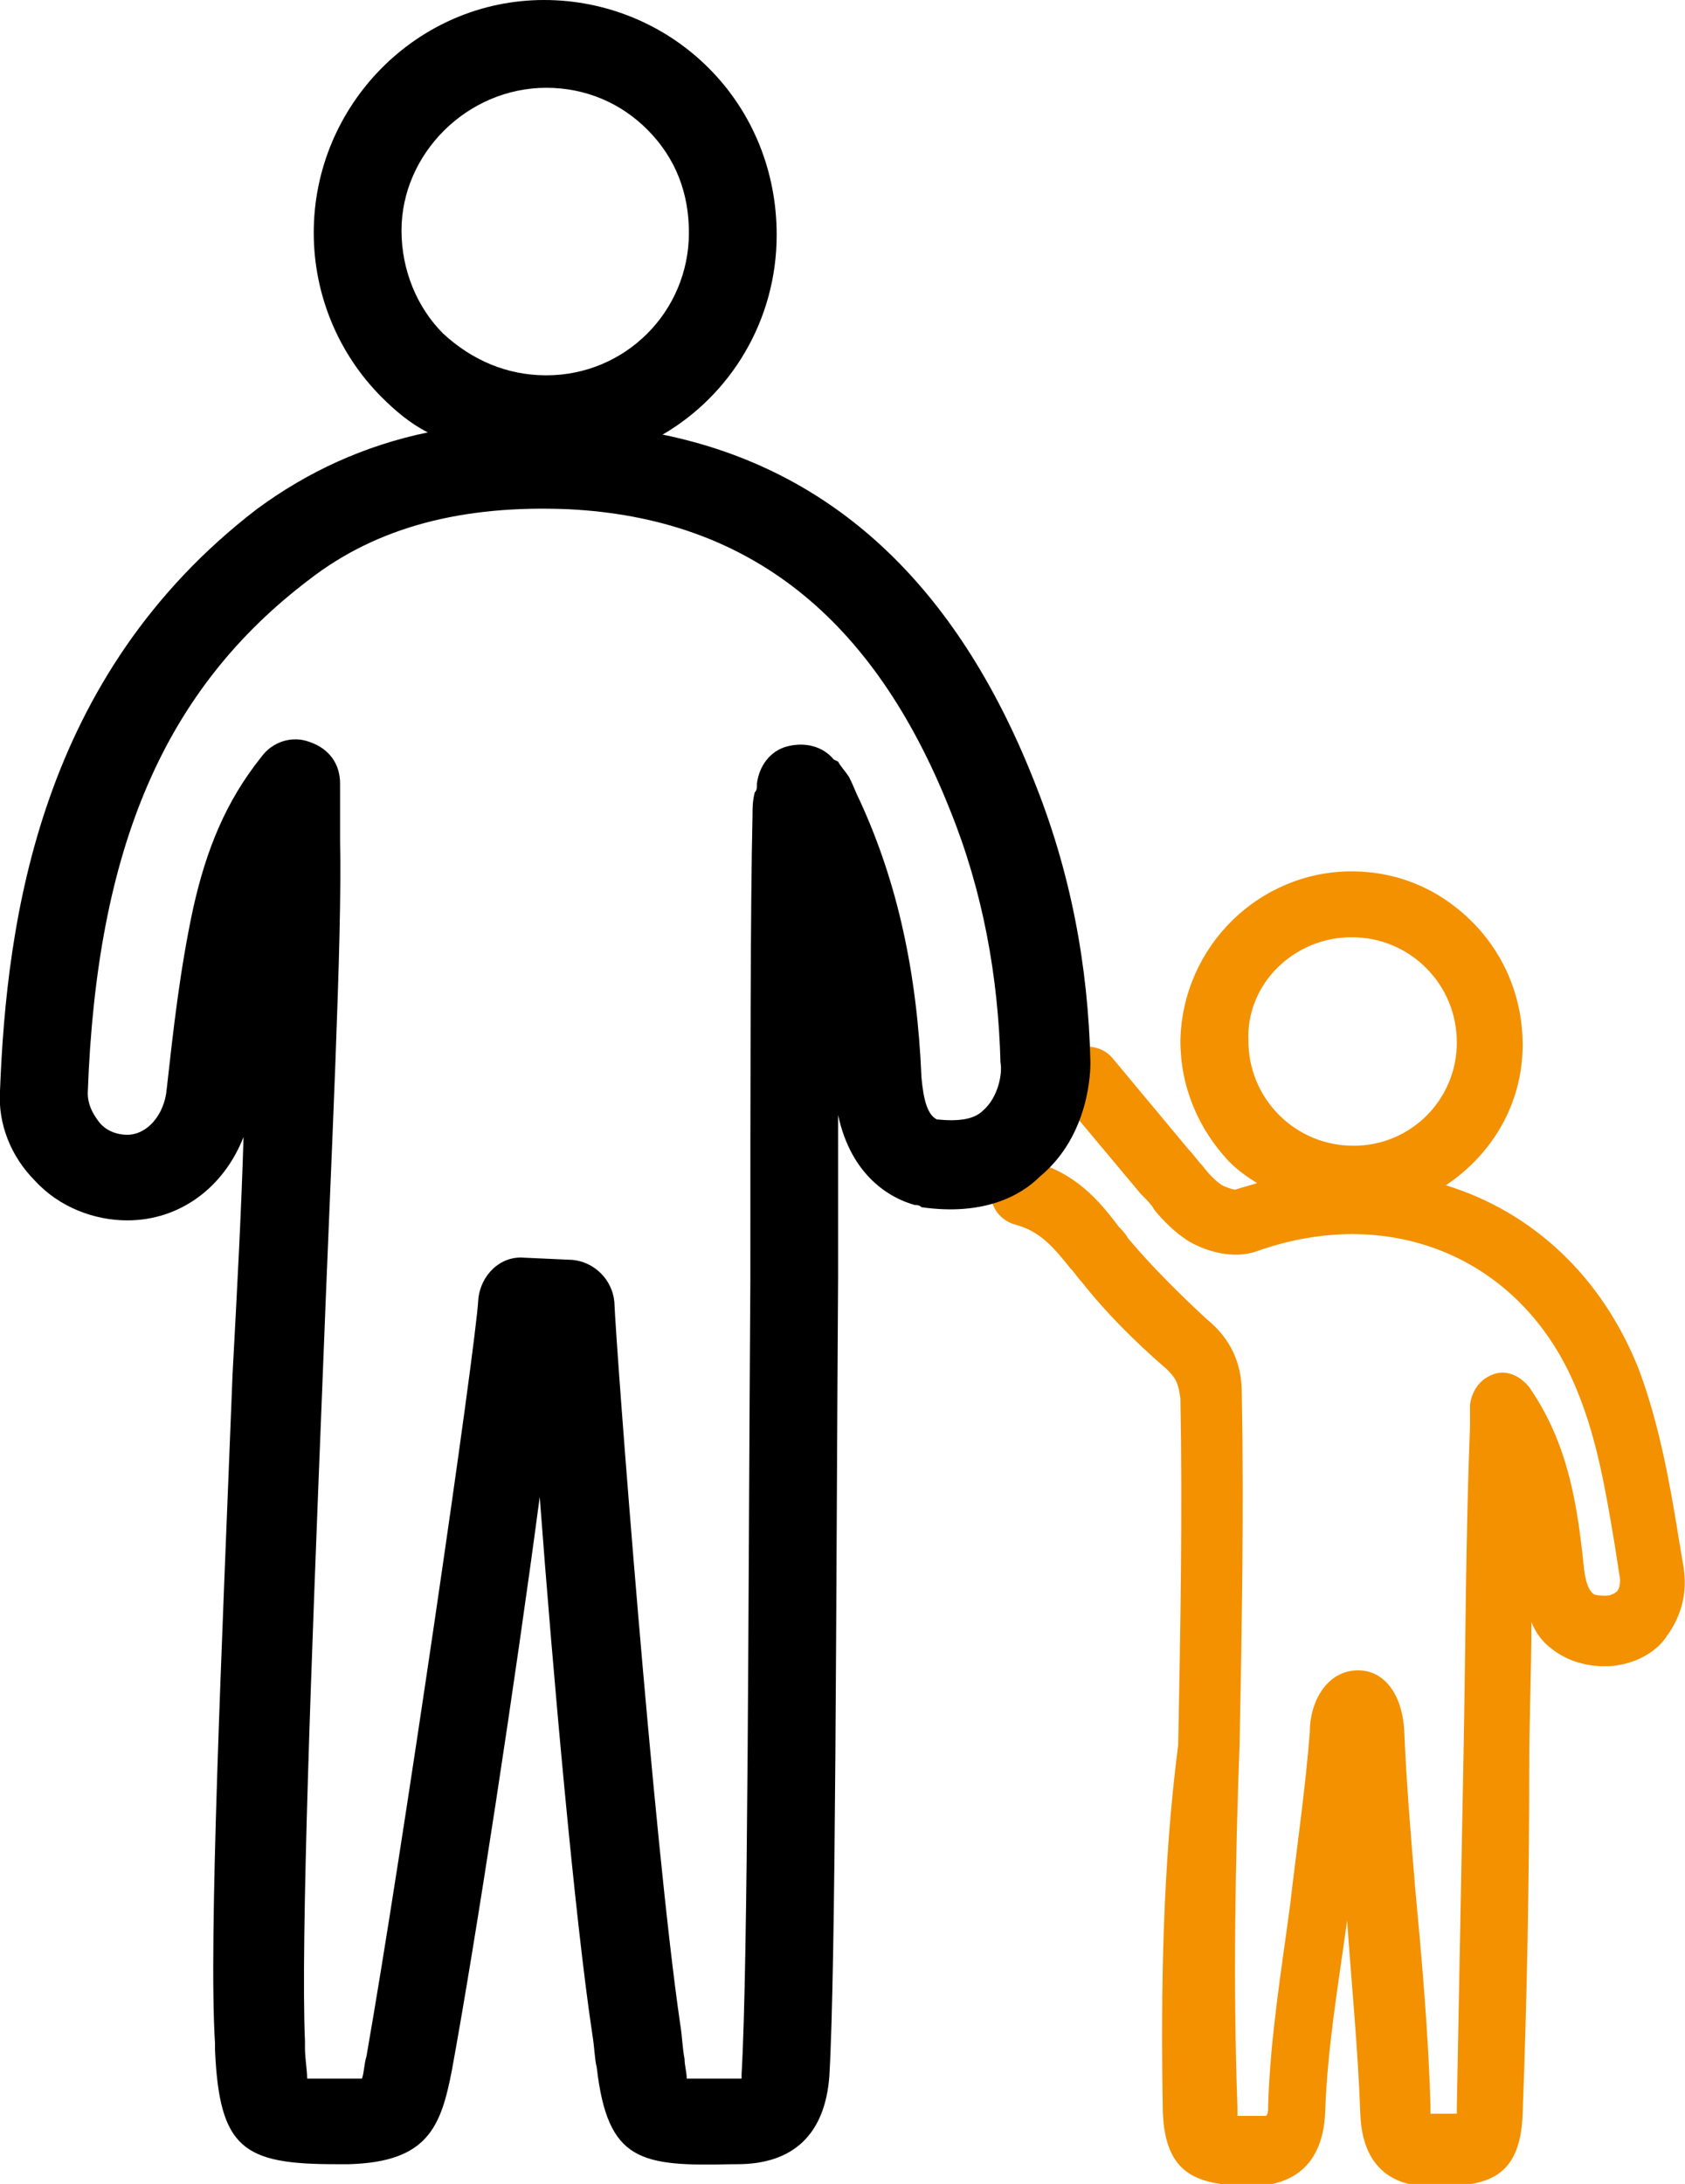 <?xml version="1.0" encoding="utf-8"?>
<!-- Generator: Adobe Illustrator 22.0.1, SVG Export Plug-In . SVG Version: 6.00 Build 0)  -->
<svg version="1.1" id="Capa_1" xmlns="http://www.w3.org/2000/svg" xmlns:xlink="http://www.w3.org/1999/xlink" x="0px" y="0px"
	 viewBox="0 0 76.8 99.5" style="enable-background:new 0 0 76.8 99.5;" xml:space="preserve">
<style type="text/css">
	.st0{fill:#F39100;}
</style>
<path class="st0" d="M76.7,71.2L76.5,70c-0.4-2.5-0.9-5.2-1.8-7.6c-1.7-4.3-4.9-7.2-8.8-8.4c2.1-1.4,3.5-3.7,3.5-6.4
	c0-2.1-0.8-4.1-2.3-5.6c-1.5-1.5-3.4-2.3-5.5-2.3h0c-4.2,0-7.7,3.4-7.8,7.7c0,2.1,0.8,4,2.2,5.5c0.4,0.4,0.8,0.7,1.3,1
	c-0.3,0.1-0.7,0.2-1,0.3c-0.1,0-0.4-0.1-0.6-0.2c-0.3-0.2-0.6-0.5-0.9-0.9c-0.2-0.2-0.4-0.5-0.6-0.7l-3.5-4.2
	c-0.5-0.6-1.5-0.7-2.1-0.2c-0.6,0.5-0.7,1.5-0.2,2.1l3.6,4.3c0,0,0.1,0.1,0.1,0.1c0.2,0.2,0.4,0.4,0.5,0.6c0.4,0.5,0.9,1,1.5,1.4
	c0.8,0.5,2.1,0.9,3.2,0.5c6.2-2.2,12.2,0.4,14.6,6.4c0.9,2.2,1.3,4.6,1.7,7l0.2,1.3c0.1,0.4,0,0.7-0.1,0.8c-0.1,0.1-0.3,0.2-0.5,0.2
	c-0.2,0-0.5,0-0.6-0.1c-0.1-0.1-0.3-0.3-0.4-1.1c-0.3-2.9-0.7-5.7-2.5-8.3c-0.4-0.5-1-0.8-1.6-0.6c-0.6,0.2-1,0.7-1.1,1.4l0,0.3
	c0,0.2,0,0.5,0,0.7c-0.2,5.1-0.2,10.2-0.3,15.2c-0.1,5.2-0.2,10.5-0.3,15.8c0,0.1,0,0.3,0,0.3c-0.2,0-0.5,0-0.9,0
	c-0.2,0-0.3,0-0.3,0c0-0.1,0-0.2,0-0.4c-0.1-3.3-0.4-6.7-0.7-9.9c-0.2-2.4-0.4-4.8-0.5-7.2c-0.1-1.6-0.9-2.7-2.1-2.7
	c-1.4,0-2.2,1.4-2.2,2.8c-0.2,2.6-0.6,5.3-0.9,7.9c-0.4,3-0.9,6-1,9.1c0,0.3,0,0.4-0.1,0.5c-0.1,0-0.2,0-0.4,0c-0.4,0-0.7,0-0.9,0
	c0-0.1,0-0.2,0-0.4c-0.2-5.5-0.1-11.2,0.1-16.6c0.1-5.2,0.2-10.6,0.1-15.9c0-1.4-0.5-2.5-1.6-3.4c-1.3-1.2-2.5-2.4-3.6-3.7
	c-0.1-0.2-0.3-0.4-0.4-0.5c-0.9-1.2-2-2.5-4-3c-0.8-0.2-1.6,0.3-1.8,1.1c-0.2,0.8,0.3,1.6,1.1,1.8c1.1,0.3,1.7,1,2.5,2
	c0.2,0.2,0.3,0.4,0.5,0.6c1.1,1.4,2.4,2.7,3.9,4c0.4,0.4,0.5,0.6,0.6,1.3c0.1,5.2,0,10.6-0.1,15.8C53,84.9,52.9,90.6,53,96.2
	c0.1,3,1.7,3.3,3.8,3.4c0.1,0,0.1,0,0.2,0c1.5,0,3.3-0.6,3.4-3.4c0.1-2.9,0.6-5.8,1-8.7c0.2,2.9,0.5,5.9,0.6,8.8
	c0.1,2.8,1.9,3.4,3.5,3.3c2.2,0,3.8-0.3,3.9-3.3c0.2-5.3,0.3-10.6,0.3-15.8c0-2.2,0.1-4.4,0.1-6.6c0.2,0.5,0.5,0.9,0.9,1.2
	c0.5,0.4,1.4,0.9,2.8,0.8c1-0.1,2-0.6,2.5-1.4C76.5,73.8,77,72.7,76.7,71.2z M61.6,42.7L61.6,42.7c1.3,0,2.5,0.5,3.4,1.4
	c0.9,0.9,1.4,2.1,1.4,3.4c0,2.6-2.1,4.7-4.7,4.7h0c-1.3,0-2.5-0.5-3.4-1.4c-0.9-0.9-1.4-2.1-1.4-3.4C56.8,44.8,59,42.7,61.6,42.7z"
	/>
<path d="M49.7,48.4c-0.1-4.4-0.9-8.7-2.6-12.9c-3.5-8.8-9.1-14.1-16.9-15.7c3.1-1.8,5.2-5.2,5.2-9.1c0-2.9-1.1-5.6-3.1-7.6
	c-2-2-4.7-3.1-7.5-3.1C19,0,14.3,4.8,14.3,10.6c0,2.8,1.1,5.5,3.1,7.5c0.6,0.6,1.3,1.2,2.1,1.6c-2.9,0.6-5.5,1.8-7.8,3.5
	C1.8,30.8,0.3,41.9,0,49.7c-0.1,1.5,0.5,3,1.6,4.1c1.1,1.2,2.7,1.8,4.2,1.8c2.4,0,4.4-1.5,5.3-3.8c-0.1,3.4-0.3,7.1-0.5,10.8
	c-0.5,12.7-1.1,25.8-0.8,30.5l0,0.3c0.2,4.5,1.3,5.2,5.5,5.2c0.2,0,0.4,0,0.6,0c3.6-0.1,4.2-1.7,4.7-4.3c1.1-6,2.9-17.8,4-26.1
	c0.6,8,1.6,19.2,2.4,24.5c0.1,0.6,0.1,1.1,0.2,1.5c0.5,4.3,2,4.5,6.2,4.4l0.2,0c2.6,0,4-1.4,4.2-4c0.3-5.1,0.3-21.7,0.4-36.4
	c0-2.6,0-5.1,0-7.4c0.6,2.8,2.4,3.8,3.5,4.1c0.1,0,0.2,0,0.3,0.1c2.8,0.4,4.5-0.5,5.4-1.4C49.7,51.7,49.7,48.7,49.7,48.4z M24.9,4
	C24.9,4,24.9,4,24.9,4c1.8,0,3.4,0.7,4.6,1.9c1.3,1.3,1.9,2.9,1.9,4.7v0c0,3.6-2.9,6.5-6.5,6.5c0,0,0,0,0,0c-1.8,0-3.4-0.7-4.7-1.9
	c-1.2-1.2-1.9-2.9-1.9-4.7C18.3,7,21.3,4,24.9,4z M44.8,50.6c-0.4,0.4-1.1,0.5-2.1,0.4c-0.4-0.2-0.6-0.8-0.7-1.9
	c-0.2-4.8-1.1-8.9-2.8-12.6c-0.2-0.4-0.3-0.7-0.5-1.1c-0.2-0.3-0.4-0.5-0.5-0.7L38,34.6c-0.5-0.6-1.3-0.8-2.1-0.6
	c-0.8,0.2-1.3,0.9-1.4,1.7c0,0.2,0,0.3-0.1,0.4c-0.1,0.4-0.1,0.7-0.1,1c-0.1,4.2-0.1,12.4-0.1,21.2c-0.1,14.6-0.1,31.1-0.4,36.2
	c0,0.1,0,0.1,0,0.2c-0.1,0-0.1,0-0.2,0l-0.2,0c-0.8,0-1.6,0-2.1,0c0-0.3-0.1-0.6-0.1-0.9c-0.1-0.5-0.1-1-0.2-1.6
	c-1.2-8.2-2.9-30.5-3-32.9c-0.1-1-0.9-1.8-1.9-1.9l-2.2-0.1c-1.1-0.1-2,0.8-2.1,1.9c-0.1,2.1-3.5,25.4-5.1,34.5
	c-0.1,0.3-0.1,0.7-0.2,1c-0.1,0-0.3,0-0.6,0c-0.6,0-1.4,0-1.9,0c0-0.4-0.1-0.9-0.1-1.4l0-0.3c-0.2-4.6,0.3-17.6,0.8-30.1
	c0.4-10.4,0.9-20.1,0.8-24.6c0-0.4,0-0.9,0-1.5l0-1.1c0-0.9-0.5-1.6-1.4-1.9c-0.8-0.3-1.7,0-2.2,0.7c-1.6,2-2.5,4.2-3.1,6.9
	c-0.6,2.8-0.9,5.5-1.2,8.2c-0.1,1.2-0.9,2.1-1.8,2.1c-0.5,0-1-0.2-1.3-0.6C4.2,50.7,4,50.3,4,49.8c0.4-11.2,3.5-18.4,10.1-23.4
	c3.1-2.4,7-3.4,11.8-3.2c8.2,0.4,13.9,4.9,17.4,13.7c1.5,3.7,2.2,7.6,2.3,11.5C45.7,48.9,45.5,50,44.8,50.6z"/>
</svg>
